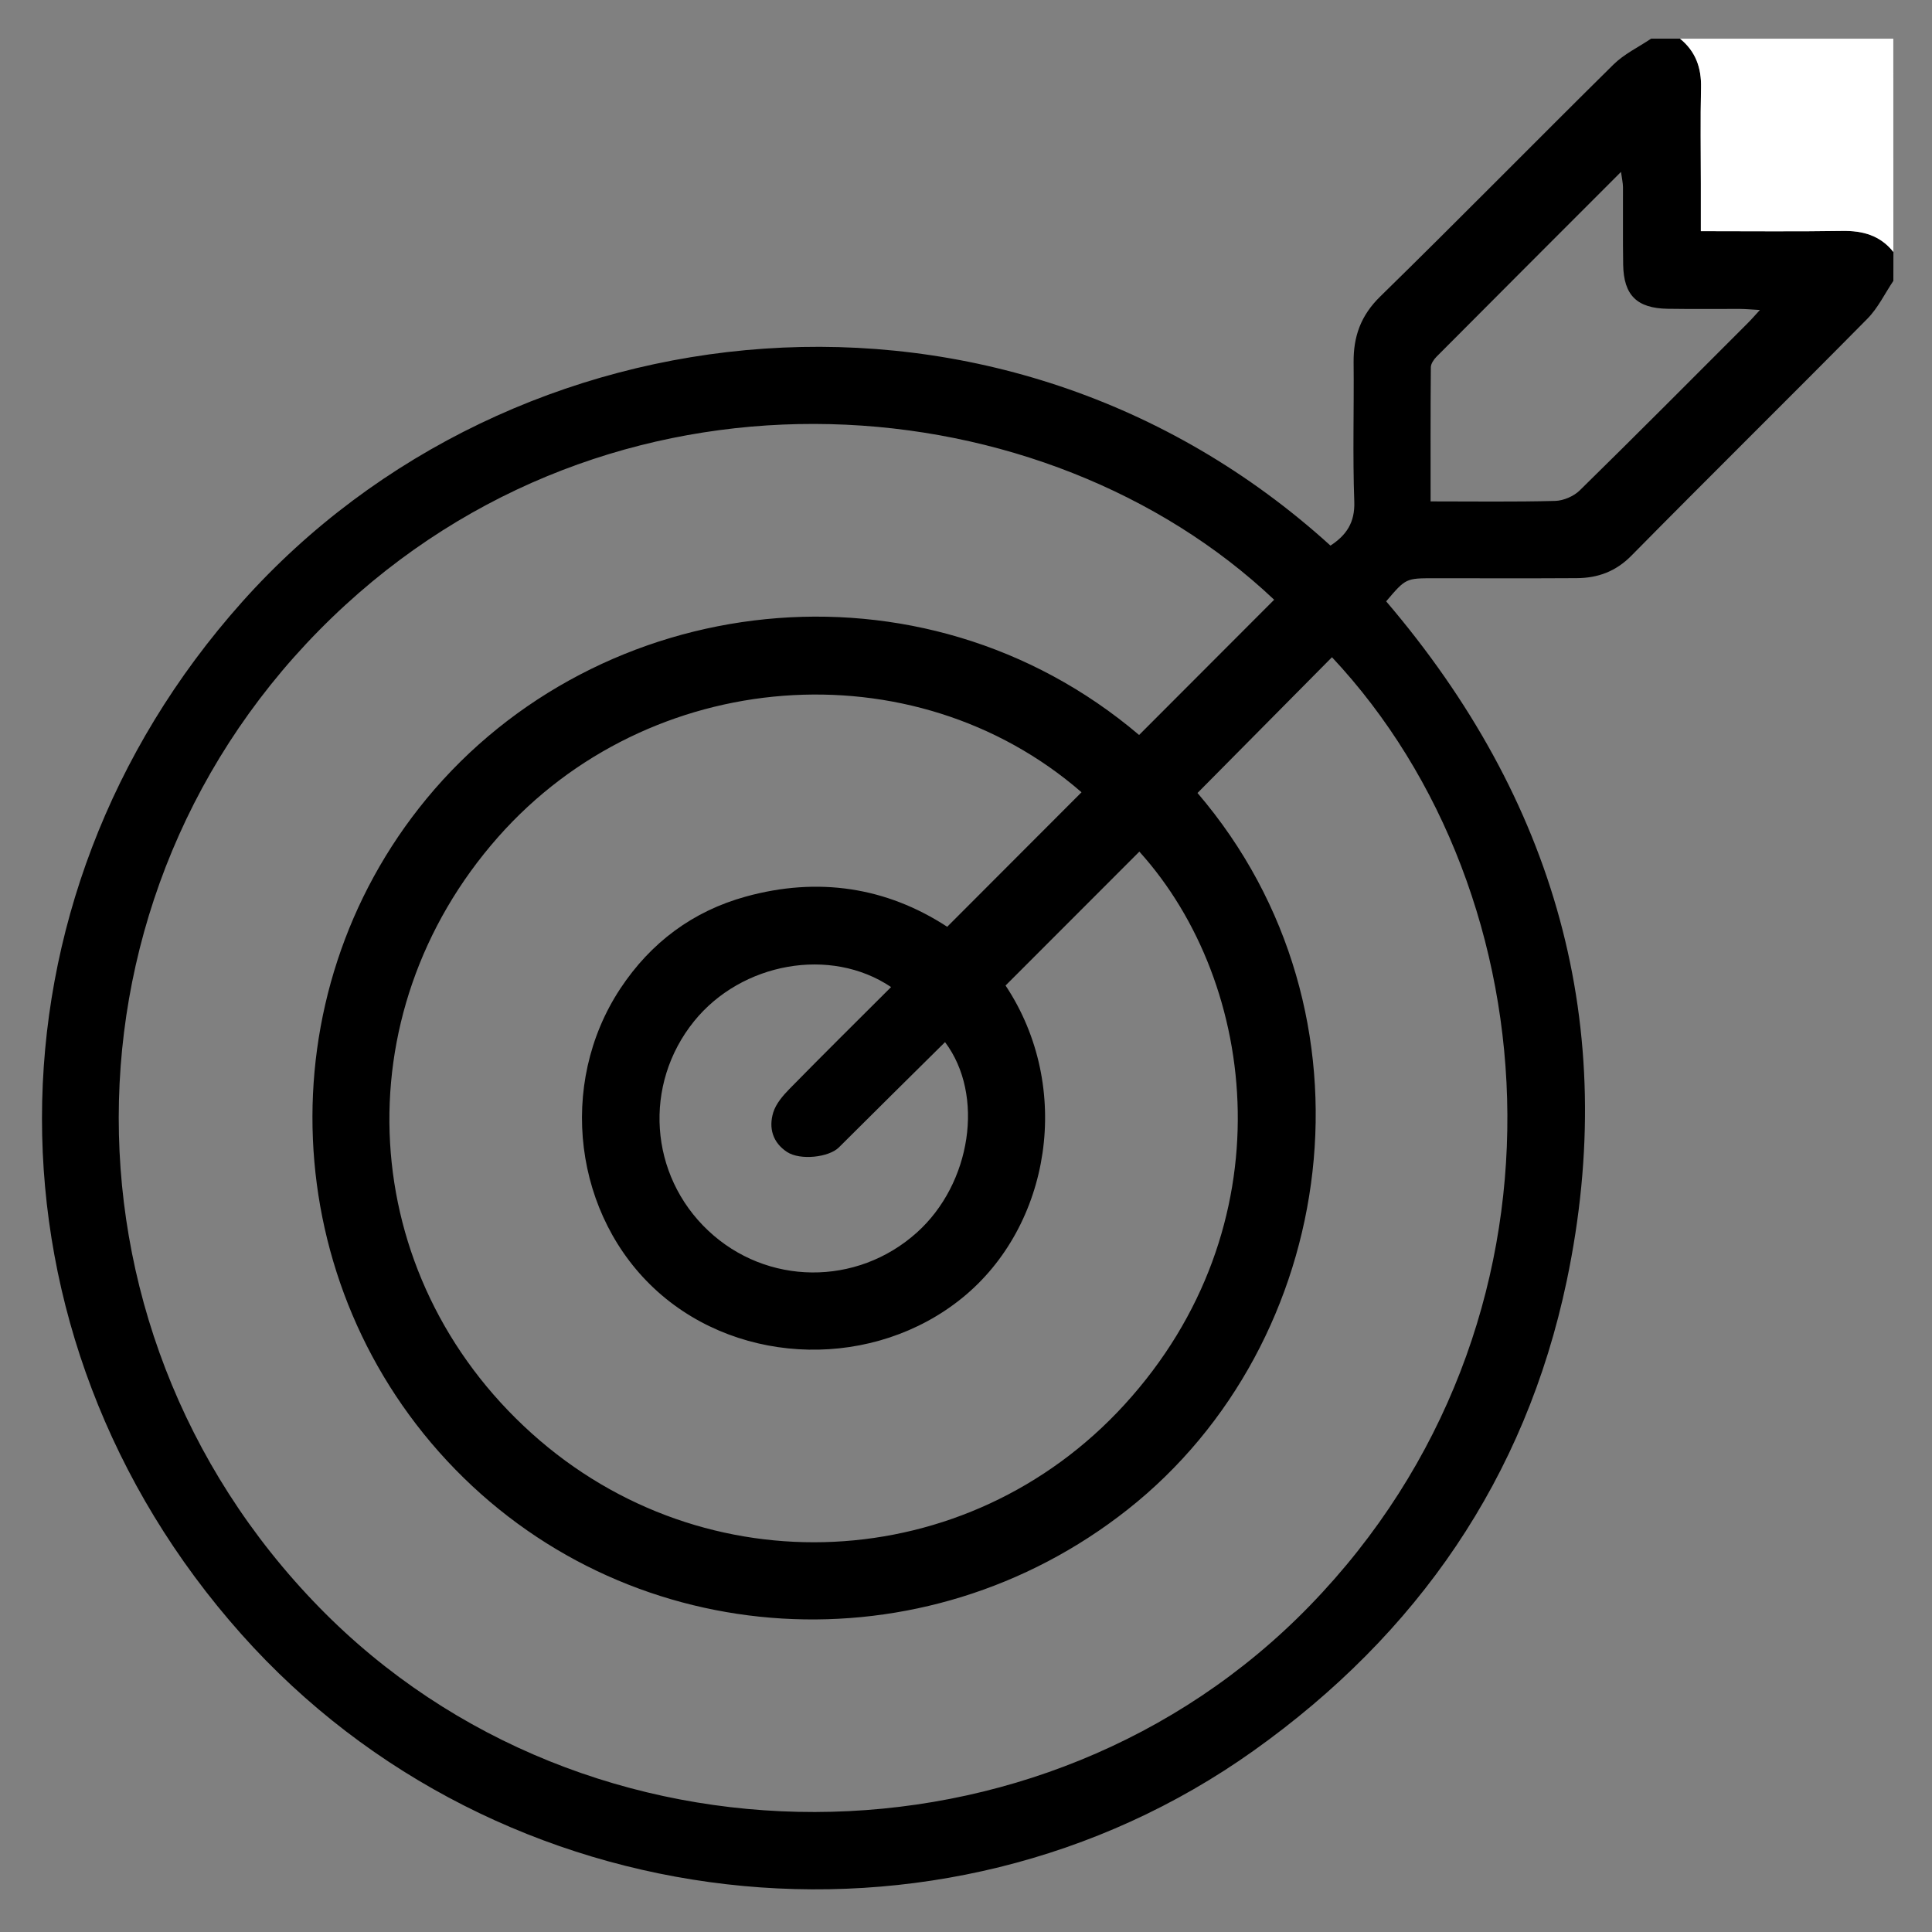 <?xml version="1.0" encoding="utf-8"?>
<!-- Generator: Adobe Illustrator 27.9.0, SVG Export Plug-In . SVG Version: 6.00 Build 0)  -->
<svg version="1.1" id="Layer_1" xmlns="http://www.w3.org/2000/svg" xmlns:xlink="http://www.w3.org/1999/xlink" x="0px" y="0px"
	 viewBox="0 0 400 400" style="enable-background:new 0 0 400 400;" xml:space="preserve">
<rect x="0" y="0" width="400" height="400" fill="#808080" stroke="none"/>
<style type="text/css">
	.st0{fill:#FFFFFF;}
</style>
<path d="M392,58.15c-1.77,2.63-3.18,5.61-5.37,7.83c-16.21,16.42-32.65,32.62-48.85,49.05c-3.25,3.3-6.96,4.64-11.32,4.67
	c-9.85,0.06-19.71,0.02-29.56,0.02c-5.84,0-5.84,0-9.91,4.78c34.89,40.9,48.51,87.82,37.37,140.76
	c-8.58,40.77-30.88,73.04-64.81,97.2c-64.83,46.16-156.39,35.61-209.56-24.1C-5.1,276.51-5.09,186.49,50.12,124.63
	c55.88-62.61,157.37-73.36,225.34-11.67c3.28-2.15,5.09-4.76,4.93-9.12c-0.35-9.59-0.04-19.21-0.14-28.81
	c-0.05-5.36,1.48-9.7,5.5-13.63c16.23-15.87,32.13-32.08,48.29-48.03c2.21-2.19,5.19-3.6,7.81-5.37c2,0,3.99,0,5.99,0
	c3.24,2.64,4.45,6.05,4.35,10.19c-0.16,6.6-0.04,13.22-0.04,19.82c0,3.19,0,6.38,0,9.84c10.13,0,19.72,0.1,29.3-0.05
	c4.25-0.07,7.85,0.94,10.56,4.35C392,54.16,392,56.16,392,58.15z M263.8,124.17c-47.24-44.71-133.72-52.6-192.3,1.09
	C11,180.73,8.81,274.13,66.09,332.78c55.36,56.69,149.98,56.42,205.07-0.32c56.86-58.56,50.74-147.19,4.61-196.39
	c-9.27,9.36-18.54,18.73-27.84,28.11c39.11,45.69,29.2,113.89-14.46,148.35c-42.15,33.28-102.19,29.69-139.23-8.32
	c-37.06-38.02-39.52-98.1-5.93-138.84c35.7-43.29,102.44-51.46,147.53-13.2C245.17,142.84,254.49,133.5,263.8,124.17z
	 M223.92,164.03c-34.86-30.28-89.59-26.08-120.8,9.28c-32.5,36.83-29.46,90.69,6.97,123.46c35.82,32.23,90.23,29.59,122.72-5.95
	c33.61-36.76,27.9-87.04,3.08-114.5c-9.21,9.21-18.43,18.44-27.7,27.72c14.03,21.12,9.37,49.79-8.97,64.68
	c-18.14,14.73-45.65,14.25-63.01-1.26c-17.43-15.57-20.87-42.97-7.78-62.78c6.29-9.52,14.99-16.02,25.97-19.05
	c14.93-4.12,29.09-1.99,41.71,6.25C205.49,182.49,214.64,173.33,223.92,164.03z M184.49,204.36c-12.54-8.45-30.98-5.07-40.79,7.08
	c-10.57,13.09-9.3,31.85,2.94,43.36c12.1,11.38,30.75,11.55,43.18,0.39c11.29-10.13,14.07-28.49,5.84-39.43
	c-7.34,7.27-14.68,14.51-21.98,21.8c-2.05,2.05-8,2.74-10.74,0.94c-2.98-1.96-3.83-5-2.84-8.2c0.56-1.79,1.97-3.44,3.33-4.83
	C170.32,218.44,177.32,211.52,184.49,204.36z M364.37,64.18c-1.77-0.1-2.95-0.21-4.13-0.22c-4.98-0.02-9.97,0.05-14.95-0.03
	c-6.38-0.1-9.12-2.79-9.23-9.12c-0.09-5.35-0.01-10.71-0.04-16.07c-0.01-0.88-0.22-1.76-0.41-3.15
	c-13.04,13.05-25.64,25.64-38.2,38.27c-0.56,0.57-1.16,1.44-1.17,2.18c-0.08,9.17-0.05,18.34-0.05,27.77
	c8.89,0,17.34,0.12,25.79-0.1c1.73-0.05,3.84-0.96,5.08-2.17c11.65-11.42,23.15-23,34.69-34.54
	C362.52,66.24,363.22,65.43,364.37,64.18z"/>
<path class="st0" d="M392,52.16c-2.72-3.41-6.32-4.42-10.56-4.35c-9.58,0.15-19.16,0.05-29.3,0.05c0-3.47,0-6.65,0-9.84
	c0-6.61-0.12-13.22,0.04-19.82c0.1-4.15-1.11-7.56-4.35-10.19c14.72,0,29.44,0,44.16,0C392,22.72,392,37.44,392,52.16z"/>
</svg>

